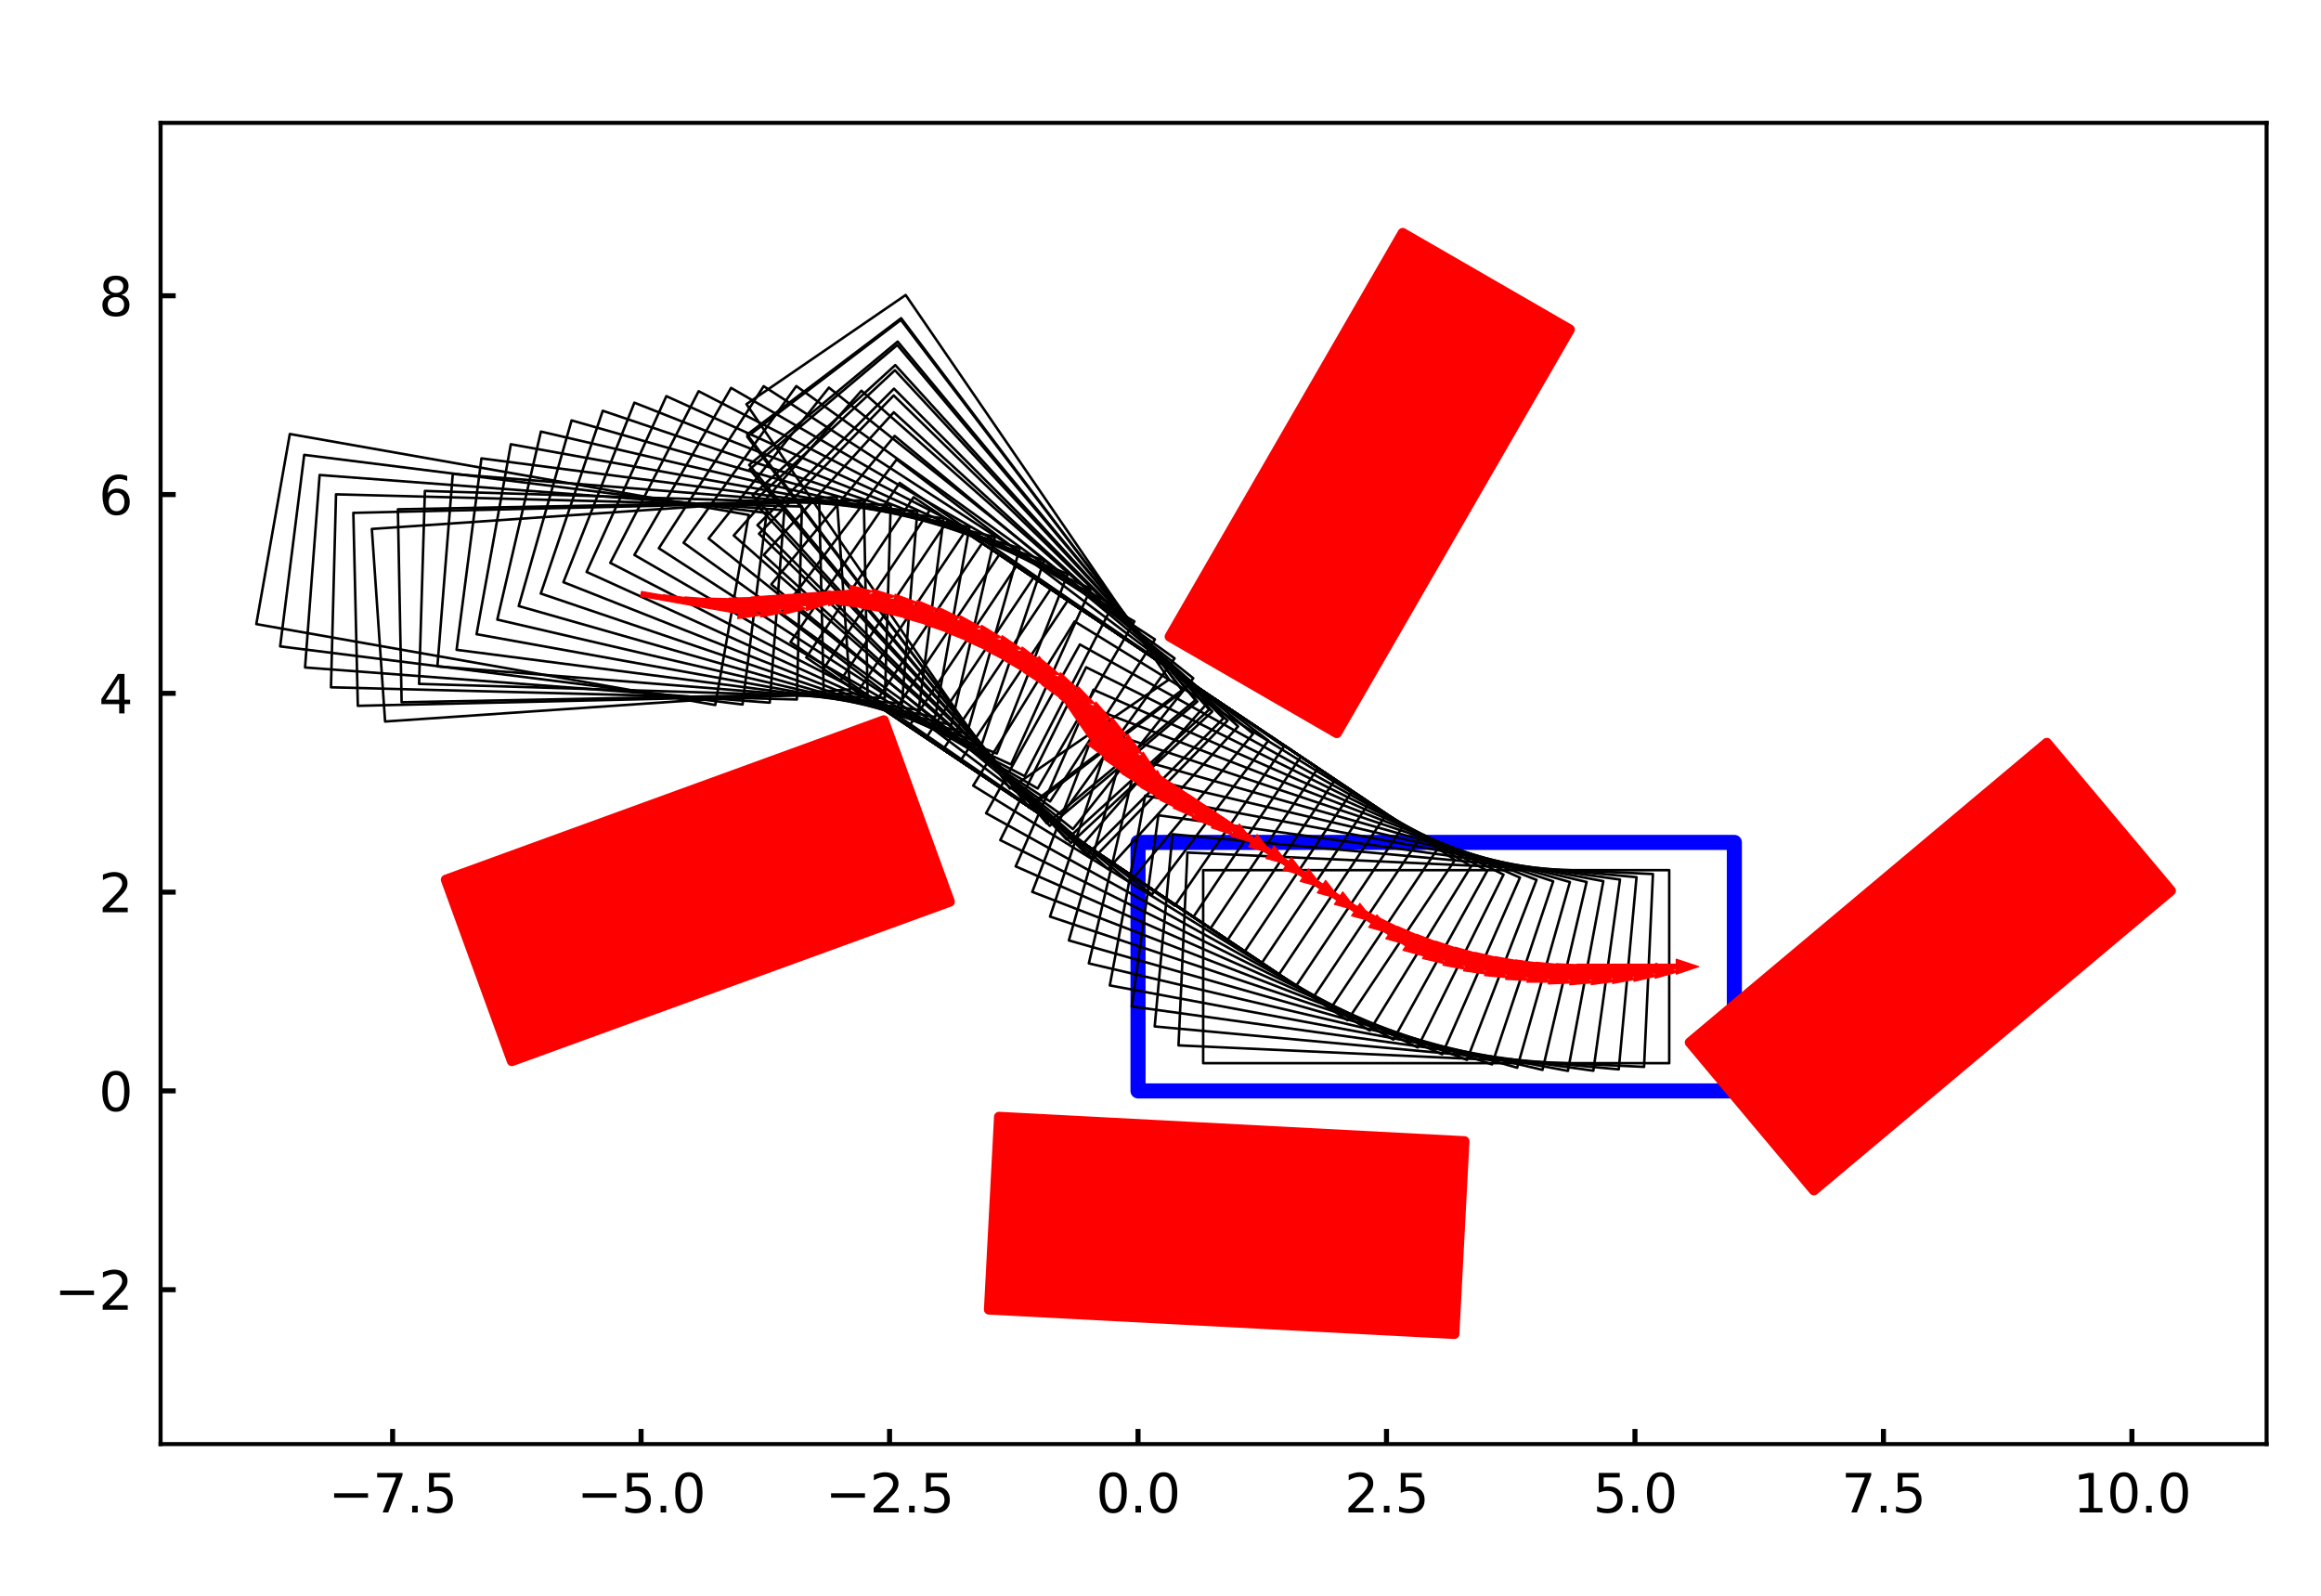 <?xml version="1.0" encoding="utf-8" standalone="no"?>
<!DOCTYPE svg PUBLIC "-//W3C//DTD SVG 1.1//EN"
  "http://www.w3.org/Graphics/SVG/1.1/DTD/svg11.dtd">
<svg xmlns:xlink="http://www.w3.org/1999/xlink" width="460.8pt" height="316.8pt" viewBox="0 0 460.8 316.8" xmlns="http://www.w3.org/2000/svg" version="1.1">
 <defs>
  <style type="text/css">*{stroke-linejoin: round; stroke-linecap: butt}</style>
 </defs>
 <g id="figure_1">
  <g id="patch_1">
   <path d="M 0 316.8 
L 460.8 316.8 
L 460.8 0 
L 0 0 
z
" style="fill: #ffffff"/>
  </g>
  <g id="axes_1">
   <g id="patch_2">
    <path d="M 31.88 286.683 
L 450 286.683 
L 450 24.392 
L 31.88 24.392 
z
" style="fill: #ffffff"/>
   </g>
   <g id="PatchCollection_1">
    <path d="M 225.939 216.573 
L 344.331 216.573 
L 344.331 167.243 
L 225.939 167.243 
z
" clip-path="url(#p9e6f4ce5c4)" style="fill: #ffffff; stroke: #0000ff; stroke-width: 3"/>
    <path d="M 101.626 210.653 
L 188.57 179.008 
L 175.464 142.999 
L 88.52 174.644 
z
" clip-path="url(#p9e6f4ce5c4)" style="fill: #ff0000; stroke: #ff0000; stroke-width: 2"/>
    <path d="M 360.117 236.305 
L 430.995 176.832 
L 406.363 147.477 
L 335.486 206.95 
z
" clip-path="url(#p9e6f4ce5c4)" style="fill: #ff0000; stroke: #ff0000; stroke-width: 2"/>
    <path d="M 265.403 145.537 
L 311.665 65.409 
L 278.479 46.249 
L 232.217 126.377 
z
" clip-path="url(#p9e6f4ce5c4)" style="fill: #ff0000; stroke: #ff0000; stroke-width: 2"/>
    <path d="M 196.341 259.983 
L 288.738 264.826 
L 290.743 226.559 
L 198.346 221.716 
z
" clip-path="url(#p9e6f4ce5c4)" style="fill: #ff0000; stroke: #ff0000; stroke-width: 2"/>
   </g>
   <g id="PatchCollection_2">
    <path d="M 50.885 123.898 
L 142.004 139.964 
L 148.658 102.227 
L 57.54 86.16 
L 50.885 123.898 
z
" clip-path="url(#p9e6f4ce5c4)" style="fill: none; stroke: #000000; stroke-width: 0.5"/>
    <path d="M 55.618 128.323 
L 147.419 139.865 
L 152.199 101.844 
L 60.398 90.303 
L 55.618 128.323 
z
" clip-path="url(#p9e6f4ce5c4)" style="fill: none; stroke: #000000; stroke-width: 0.5"/>
    <path d="M 60.563 132.509 
L 152.823 139.497 
L 155.717 101.287 
L 63.457 94.299 
L 60.563 132.509 
z
" clip-path="url(#p9e6f4ce5c4)" style="fill: none; stroke: #000000; stroke-width: 0.5"/>
    <path d="M 65.71 136.446 
L 158.202 138.863 
L 159.203 100.556 
L 66.711 98.139 
L 65.71 136.446 
z
" clip-path="url(#p9e6f4ce5c4)" style="fill: none; stroke: #000000; stroke-width: 0.5"/>
    <path d="M 71.044 140.123 
L 163.543 137.964 
L 162.649 99.655 
L 70.15 101.814 
L 71.044 140.123 
z
" clip-path="url(#p9e6f4ce5c4)" style="fill: none; stroke: #000000; stroke-width: 0.5"/>
    <path d="M 76.456 143.239 
L 168.761 136.881 
L 166.128 98.652 
L 73.823 105.01 
L 76.456 143.239 
z
" clip-path="url(#p9e6f4ce5c4)" style="fill: none; stroke: #000000; stroke-width: 0.5"/>
    <path d="M 79.735 139.421 
L 172.242 137.635 
L 171.502 99.323 
L 78.996 101.109 
L 79.735 139.421 
z
" clip-path="url(#p9e6f4ce5c4)" style="fill: none; stroke: #000000; stroke-width: 0.5"/>
    <path d="M 83.2 135.77 
L 175.682 138.561 
L 176.837 100.259 
L 84.356 97.468 
L 83.2 135.77 
z
" clip-path="url(#p9e6f4ce5c4)" style="fill: none; stroke: #000000; stroke-width: 0.5"/>
    <path d="M 86.84 132.295 
L 179.071 139.655 
L 182.119 101.457 
L 89.889 94.097 
L 86.84 132.295 
z
" clip-path="url(#p9e6f4ce5c4)" style="fill: none; stroke: #000000; stroke-width: 0.5"/>
    <path d="M 90.648 129.004 
L 182.402 140.916 
L 187.336 102.915 
L 95.582 91.003 
L 90.648 129.004 
z
" clip-path="url(#p9e6f4ce5c4)" style="fill: none; stroke: #000000; stroke-width: 0.5"/>
    <path d="M 94.615 125.905 
L 185.667 142.34 
L 192.474 104.629 
L 101.421 88.195 
L 94.615 125.905 
z
" clip-path="url(#p9e6f4ce5c4)" style="fill: none; stroke: #000000; stroke-width: 0.5"/>
    <path d="M 98.729 123.006 
L 188.857 143.923 
L 197.52 106.595 
L 107.392 85.679 
L 98.729 123.006 
z
" clip-path="url(#p9e6f4ce5c4)" style="fill: none; stroke: #000000; stroke-width: 0.5"/>
    <path d="M 102.982 120.315 
L 191.966 145.663 
L 202.464 108.809 
L 113.48 83.461 
L 102.982 120.315 
z
" clip-path="url(#p9e6f4ce5c4)" style="fill: none; stroke: #000000; stroke-width: 0.5"/>
    <path d="M 107.362 117.836 
L 194.984 147.554 
L 207.292 111.264 
L 119.67 81.547 
L 107.362 117.836 
z
" clip-path="url(#p9e6f4ce5c4)" style="fill: none; stroke: #000000; stroke-width: 0.5"/>
    <path d="M 111.86 115.578 
L 197.905 149.591 
L 211.992 113.955 
L 125.947 79.941 
L 111.86 115.578 
z
" clip-path="url(#p9e6f4ce5c4)" style="fill: none; stroke: #000000; stroke-width: 0.5"/>
    <path d="M 116.464 113.544 
L 200.722 151.771 
L 216.554 116.875 
L 132.296 78.648 
L 116.464 113.544 
z
" clip-path="url(#p9e6f4ce5c4)" style="fill: none; stroke: #000000; stroke-width: 0.5"/>
    <path d="M 121.163 111.741 
L 203.428 154.087 
L 220.966 120.017 
L 138.701 77.67 
L 121.163 111.741 
z
" clip-path="url(#p9e6f4ce5c4)" style="fill: none; stroke: #000000; stroke-width: 0.5"/>
    <path d="M 125.945 110.172 
L 206.015 156.535 
L 225.217 123.373 
L 145.147 77.011 
L 125.945 110.172 
z
" clip-path="url(#p9e6f4ce5c4)" style="fill: none; stroke: #000000; stroke-width: 0.5"/>
    <path d="M 130.8 108.842 
L 208.479 159.107 
L 229.297 126.935 
L 151.617 76.67 
L 130.8 108.842 
z
" clip-path="url(#p9e6f4ce5c4)" style="fill: none; stroke: #000000; stroke-width: 0.5"/>
    <path d="M 135.713 107.753 
L 210.812 161.798 
L 233.195 130.695 
L 158.097 76.65 
L 135.713 107.753 
z
" clip-path="url(#p9e6f4ce5c4)" style="fill: none; stroke: #000000; stroke-width: 0.5"/>
    <path d="M 140.675 106.909 
L 213.01 164.601 
L 236.904 134.643 
L 164.569 76.951 
L 140.675 106.909 
z
" clip-path="url(#p9e6f4ce5c4)" style="fill: none; stroke: #000000; stroke-width: 0.5"/>
    <path d="M 145.673 106.311 
L 215.066 167.51 
L 240.412 138.77 
L 171.019 77.571 
L 145.673 106.311 
z
" clip-path="url(#p9e6f4ce5c4)" style="fill: none; stroke: #000000; stroke-width: 0.5"/>
    <path d="M 150.694 105.961 
L 216.976 170.516 
L 243.712 143.065 
L 177.43 78.51 
L 150.694 105.961 
z
" clip-path="url(#p9e6f4ce5c4)" style="fill: none; stroke: #000000; stroke-width: 0.5"/>
    <path d="M 149.61 99.6 
L 212.619 167.354 
L 240.68 141.258 
L 177.671 73.504 
L 149.61 99.6 
z
" clip-path="url(#p9e6f4ce5c4)" style="fill: none; stroke: #000000; stroke-width: 0.5"/>
    <path d="M 148.82 93.169 
L 208.401 163.956 
L 237.718 139.279 
L 178.137 68.493 
L 148.82 93.169 
z
" clip-path="url(#p9e6f4ce5c4)" style="fill: none; stroke: #000000; stroke-width: 0.5"/>
    <path d="M 148.348 86.707 
L 204.357 160.353 
L 234.858 137.157 
L 178.85 63.51 
L 148.348 86.707 
z
" clip-path="url(#p9e6f4ce5c4)" style="fill: none; stroke: #000000; stroke-width: 0.5"/>
    <path d="M 148.197 80.229 
L 200.495 156.555 
L 232.106 134.895 
L 179.808 58.57 
L 148.197 80.229 
z
" clip-path="url(#p9e6f4ce5c4)" style="fill: none; stroke: #000000; stroke-width: 0.5"/>
    <path d="M 148.328 86.267 
L 204.088 160.101 
L 234.667 137.007 
L 178.907 63.173 
L 148.328 86.267 
z
" clip-path="url(#p9e6f4ce5c4)" style="fill: none; stroke: #000000; stroke-width: 0.5"/>
    <path d="M 148.737 92.292 
L 207.841 163.478 
L 237.323 138.999 
L 178.219 67.814 
L 148.737 92.292 
z
" clip-path="url(#p9e6f4ce5c4)" style="fill: none; stroke: #000000; stroke-width: 0.5"/>
    <path d="M 149.423 98.292 
L 211.745 166.678 
L 240.068 140.867 
L 177.746 72.481 
L 149.423 98.292 
z
" clip-path="url(#p9e6f4ce5c4)" style="fill: none; stroke: #000000; stroke-width: 0.5"/>
    <path d="M 150.385 104.254 
L 215.793 169.695 
L 242.896 142.606 
L 177.488 77.165 
L 150.385 104.254 
z
" clip-path="url(#p9e6f4ce5c4)" style="fill: none; stroke: #000000; stroke-width: 0.5"/>
    <path d="M 151.621 110.166 
L 219.976 172.522 
L 245.801 144.212 
L 177.446 81.856 
L 151.621 110.166 
z
" clip-path="url(#p9e6f4ce5c4)" style="fill: none; stroke: #000000; stroke-width: 0.5"/>
    <path d="M 153.128 116.014 
L 224.284 175.153 
L 248.777 145.683 
L 177.621 86.544 
L 153.128 116.014 
z
" clip-path="url(#p9e6f4ce5c4)" style="fill: none; stroke: #000000; stroke-width: 0.5"/>
    <path d="M 154.903 121.786 
L 228.709 177.583 
L 251.818 147.016 
L 178.011 91.219 
L 154.903 121.786 
z
" clip-path="url(#p9e6f4ce5c4)" style="fill: none; stroke: #000000; stroke-width: 0.5"/>
    <path d="M 156.942 127.471 
L 233.241 179.807 
L 254.917 148.206 
L 178.617 95.87 
L 156.942 127.471 
z
" clip-path="url(#p9e6f4ce5c4)" style="fill: none; stroke: #000000; stroke-width: 0.5"/>
    <path d="M 160.06 130.538 
L 236.924 182.042 
L 258.254 150.208 
L 181.39 98.704 
L 160.06 130.538 
z
" clip-path="url(#p9e6f4ce5c4)" style="fill: none; stroke: #000000; stroke-width: 0.5"/>
    <path d="M 163.461 132.818 
L 240.325 184.321 
L 261.655 152.487 
L 184.792 100.983 
L 163.461 132.818 
z
" clip-path="url(#p9e6f4ce5c4)" style="fill: none; stroke: #000000; stroke-width: 0.5"/>
    <path d="M 166.862 135.096 
L 243.726 186.6 
L 265.057 154.766 
L 188.193 103.262 
L 166.862 135.096 
z
" clip-path="url(#p9e6f4ce5c4)" style="fill: none; stroke: #000000; stroke-width: 0.5"/>
    <path d="M 170.263 137.375 
L 247.127 188.879 
L 268.458 157.045 
L 191.594 105.541 
L 170.263 137.375 
z
" clip-path="url(#p9e6f4ce5c4)" style="fill: none; stroke: #000000; stroke-width: 0.5"/>
    <path d="M 173.664 139.654 
L 250.528 191.158 
L 271.859 159.324 
L 194.995 107.82 
L 173.664 139.654 
z
" clip-path="url(#p9e6f4ce5c4)" style="fill: none; stroke: #000000; stroke-width: 0.5"/>
    <path d="M 177.066 141.933 
L 253.929 193.437 
L 275.26 161.603 
L 198.396 110.099 
L 177.066 141.933 
z
" clip-path="url(#p9e6f4ce5c4)" style="fill: none; stroke: #000000; stroke-width: 0.5"/>
    <path d="M 180.467 144.212 
L 257.33 195.716 
L 278.661 163.882 
L 201.797 112.378 
L 180.467 144.212 
z
" clip-path="url(#p9e6f4ce5c4)" style="fill: none; stroke: #000000; stroke-width: 0.5"/>
    <path d="M 183.868 146.491 
L 260.732 197.995 
L 282.062 166.161 
L 205.198 114.657 
L 183.868 146.491 
z
" clip-path="url(#p9e6f4ce5c4)" style="fill: none; stroke: #000000; stroke-width: 0.5"/>
    <path d="M 187.269 148.77 
L 264.133 200.274 
L 285.464 168.44 
L 208.6 116.936 
L 187.269 148.77 
z
" clip-path="url(#p9e6f4ce5c4)" style="fill: none; stroke: #000000; stroke-width: 0.5"/>
    <path d="M 190.67 151.049 
L 267.534 202.553 
L 288.865 170.719 
L 212.001 119.215 
L 190.67 151.049 
z
" clip-path="url(#p9e6f4ce5c4)" style="fill: none; stroke: #000000; stroke-width: 0.5"/>
    <path d="M 193.214 155.973 
L 271.933 204.594 
L 292.07 171.991 
L 213.35 123.371 
L 193.214 155.973 
z
" clip-path="url(#p9e6f4ce5c4)" style="fill: none; stroke: #000000; stroke-width: 0.5"/>
    <path d="M 195.778 161.441 
L 276.654 206.382 
L 295.267 172.886 
L 214.39 127.945 
L 195.778 161.441 
z
" clip-path="url(#p9e6f4ce5c4)" style="fill: none; stroke: #000000; stroke-width: 0.5"/>
    <path d="M 198.591 166.785 
L 281.453 207.95 
L 298.502 173.632 
L 215.64 132.467 
L 198.591 166.785 
z
" clip-path="url(#p9e6f4ce5c4)" style="fill: none; stroke: #000000; stroke-width: 0.5"/>
    <path d="M 201.647 171.994 
L 286.318 209.296 
L 301.767 174.228 
L 217.096 136.926 
L 201.647 171.994 
z
" clip-path="url(#p9e6f4ce5c4)" style="fill: none; stroke: #000000; stroke-width: 0.5"/>
    <path d="M 204.94 177.056 
L 291.241 210.416 
L 305.057 174.674 
L 218.756 141.314 
L 204.94 177.056 
z
" clip-path="url(#p9e6f4ce5c4)" style="fill: none; stroke: #000000; stroke-width: 0.5"/>
    <path d="M 208.463 181.961 
L 296.21 211.308 
L 308.364 174.967 
L 220.617 145.62 
L 208.463 181.961 
z
" clip-path="url(#p9e6f4ce5c4)" style="fill: none; stroke: #000000; stroke-width: 0.5"/>
    <path d="M 212.209 186.699 
L 301.215 211.97 
L 311.681 175.107 
L 222.675 149.836 
L 212.209 186.699 
z
" clip-path="url(#p9e6f4ce5c4)" style="fill: none; stroke: #000000; stroke-width: 0.5"/>
    <path d="M 216.168 191.258 
L 306.244 212.4 
L 315.001 175.094 
L 224.925 153.952 
L 216.168 191.258 
z
" clip-path="url(#p9e6f4ce5c4)" style="fill: none; stroke: #000000; stroke-width: 0.5"/>
    <path d="M 220.334 195.631 
L 311.289 212.598 
L 318.316 174.928 
L 227.361 157.961 
L 220.334 195.631 
z
" clip-path="url(#p9e6f4ce5c4)" style="fill: none; stroke: #000000; stroke-width: 0.5"/>
    <path d="M 224.697 199.807 
L 316.337 212.564 
L 321.621 174.61 
L 229.98 161.853 
L 224.697 199.807 
z
" clip-path="url(#p9e6f4ce5c4)" style="fill: none; stroke: #000000; stroke-width: 0.5"/>
    <path d="M 229.247 203.777 
L 321.378 212.297 
L 324.907 174.14 
L 232.776 165.62 
L 229.247 203.777 
z
" clip-path="url(#p9e6f4ce5c4)" style="fill: none; stroke: #000000; stroke-width: 0.5"/>
    <path d="M 233.976 207.533 
L 326.402 211.798 
L 328.168 173.519 
L 235.742 169.254 
L 233.976 207.533 
z
" clip-path="url(#p9e6f4ce5c4)" style="fill: none; stroke: #000000; stroke-width: 0.5"/>
    <path d="M 238.873 211.068 
L 331.397 211.068 
L 331.397 172.748 
L 238.873 172.748 
L 238.873 211.068 
z
" clip-path="url(#p9e6f4ce5c4)" style="fill: none; stroke: #000000; stroke-width: 0.5"/>
   </g>
   <g id="PatchCollection_3">
    <path d="M 151.083 122.11 
L 146.453 122.796 
L 146.625 121.825 
L 127.192 118.398 
L 127.364 117.426 
L 146.796 120.853 
L 146.967 119.881 
z
" clip-path="url(#p9e6f4ce5c4)" style="fill: #ff0000; stroke: #ff0000; stroke-width: 0.24"/>
    <path d="M 155.604 121.583 
L 151.014 122.497 
L 151.137 121.519 
L 131.559 119.057 
L 131.683 118.078 
L 151.261 120.54 
L 151.384 119.561 
z
" clip-path="url(#p9e6f4ce5c4)" style="fill: #ff0000; stroke: #ff0000; stroke-width: 0.24"/>
    <path d="M 160.094 120.833 
L 155.555 121.973 
L 155.63 120.99 
L 135.954 119.499 
L 136.028 118.516 
L 155.704 120.006 
L 155.779 119.022 
z
" clip-path="url(#p9e6f4ce5c4)" style="fill: #ff0000; stroke: #ff0000; stroke-width: 0.24"/>
    <path d="M 164.541 119.862 
L 160.064 121.226 
L 160.09 120.24 
L 140.365 119.724 
L 140.39 118.738 
L 160.116 119.253 
L 160.142 118.267 
z
" clip-path="url(#p9e6f4ce5c4)" style="fill: #ff0000; stroke: #ff0000; stroke-width: 0.24"/>
    <path d="M 168.935 118.673 
L 164.531 120.256 
L 164.508 119.27 
L 144.781 119.73 
L 144.758 118.744 
L 164.485 118.283 
L 164.462 117.297 
z
" clip-path="url(#p9e6f4ce5c4)" style="fill: #ff0000; stroke: #ff0000; stroke-width: 0.24"/>
    <path d="M 173.271 117.365 
L 168.944 119.147 
L 168.876 118.163 
L 149.191 119.518 
L 149.123 118.534 
L 168.808 117.178 
L 168.74 116.194 
z
" clip-path="url(#p9e6f4ce5c4)" style="fill: #ff0000; stroke: #ff0000; stroke-width: 0.24"/>
    <path d="M 177.712 118.366 
L 173.302 119.932 
L 173.283 118.945 
L 153.554 119.326 
L 153.535 118.34 
L 173.263 117.959 
L 173.244 116.972 
z
" clip-path="url(#p9e6f4ce5c4)" style="fill: #ff0000; stroke: #ff0000; stroke-width: 0.24"/>
    <path d="M 182.098 119.586 
L 177.615 120.931 
L 177.645 119.945 
L 157.922 119.35 
L 157.952 118.364 
L 177.675 118.959 
L 177.704 117.973 
z
" clip-path="url(#p9e6f4ce5c4)" style="fill: #ff0000; stroke: #ff0000; stroke-width: 0.24"/>
    <path d="M 186.417 121.021 
L 181.874 122.143 
L 181.953 121.159 
L 162.283 119.589 
L 162.361 118.606 
L 182.031 120.176 
L 182.109 119.192 
z
" clip-path="url(#p9e6f4ce5c4)" style="fill: #ff0000; stroke: #ff0000; stroke-width: 0.24"/>
    <path d="M 190.661 122.667 
L 186.068 123.563 
L 186.195 122.585 
L 166.627 120.045 
L 166.754 119.066 
L 186.322 121.607 
L 186.449 120.628 
z
" clip-path="url(#p9e6f4ce5c4)" style="fill: #ff0000; stroke: #ff0000; stroke-width: 0.24"/>
    <path d="M 194.818 124.522 
L 190.186 125.19 
L 190.361 124.219 
L 170.943 120.714 
L 171.118 119.743 
L 190.537 123.248 
L 190.712 122.277 
z
" clip-path="url(#p9e6f4ce5c4)" style="fill: #ff0000; stroke: #ff0000; stroke-width: 0.24"/>
    <path d="M 198.878 126.58 
L 194.219 127.018 
L 194.442 126.057 
L 175.221 121.596 
L 175.444 120.635 
L 194.665 125.095 
L 194.888 124.134 
z
" clip-path="url(#p9e6f4ce5c4)" style="fill: #ff0000; stroke: #ff0000; stroke-width: 0.24"/>
    <path d="M 202.832 128.836 
L 198.157 129.043 
L 198.427 128.094 
L 179.45 122.688 
L 179.72 121.739 
L 198.697 127.145 
L 198.967 126.196 
z
" clip-path="url(#p9e6f4ce5c4)" style="fill: #ff0000; stroke: #ff0000; stroke-width: 0.24"/>
    <path d="M 206.669 131.285 
L 201.989 131.26 
L 202.306 130.326 
L 183.619 123.988 
L 183.936 123.054 
L 202.623 129.392 
L 202.94 128.457 
z
" clip-path="url(#p9e6f4ce5c4)" style="fill: #ff0000; stroke: #ff0000; stroke-width: 0.24"/>
    <path d="M 210.38 133.92 
L 205.707 133.664 
L 206.07 132.747 
L 187.72 125.493 
L 188.082 124.575 
L 206.433 131.829 
L 206.796 130.912 
z
" clip-path="url(#p9e6f4ce5c4)" style="fill: #ff0000; stroke: #ff0000; stroke-width: 0.24"/>
    <path d="M 213.957 136.736 
L 209.302 136.249 
L 209.71 135.351 
L 191.741 127.199 
L 192.148 126.3 
L 210.118 134.452 
L 210.525 133.554 
z
" clip-path="url(#p9e6f4ce5c4)" style="fill: #ff0000; stroke: #ff0000; stroke-width: 0.24"/>
    <path d="M 217.39 139.725 
L 212.765 139.009 
L 213.217 138.132 
L 195.672 129.101 
L 196.124 128.224 
L 213.668 137.255 
L 214.12 136.378 
z
" clip-path="url(#p9e6f4ce5c4)" style="fill: #ff0000; stroke: #ff0000; stroke-width: 0.24"/>
    <path d="M 220.671 142.881 
L 216.087 141.937 
L 216.581 141.083 
L 199.505 131.195 
L 200 130.342 
L 217.076 140.229 
L 217.57 139.375 
z
" clip-path="url(#p9e6f4ce5c4)" style="fill: #ff0000; stroke: #ff0000; stroke-width: 0.24"/>
    <path d="M 223.791 146.194 
L 219.26 145.025 
L 219.796 144.197 
L 203.23 133.477 
L 203.766 132.648 
L 220.332 143.368 
L 220.868 142.54 
z
" clip-path="url(#p9e6f4ce5c4)" style="fill: #ff0000; stroke: #ff0000; stroke-width: 0.24"/>
    <path d="M 226.745 149.658 
L 222.277 148.266 
L 222.853 147.465 
L 206.837 135.94 
L 207.413 135.139 
L 223.429 146.665 
L 224.005 145.864 
z
" clip-path="url(#p9e6f4ce5c4)" style="fill: #ff0000; stroke: #ff0000; stroke-width: 0.24"/>
    <path d="M 229.523 153.264 
L 225.129 151.653 
L 225.744 150.882 
L 210.318 138.578 
L 210.933 137.806 
L 226.359 150.11 
L 226.975 149.339 
z
" clip-path="url(#p9e6f4ce5c4)" style="fill: #ff0000; stroke: #ff0000; stroke-width: 0.24"/>
    <path d="M 232.119 157.003 
L 227.811 155.176 
L 228.463 154.436 
L 213.664 141.385 
L 214.317 140.645 
L 229.116 153.696 
L 229.768 152.956 
z
" clip-path="url(#p9e6f4ce5c4)" style="fill: #ff0000; stroke: #ff0000; stroke-width: 0.24"/>
    <path d="M 234.528 160.865 
L 230.315 158.828 
L 231.003 158.121 
L 216.867 144.354 
L 217.556 143.647 
L 231.691 157.414 
L 232.38 156.708 
z
" clip-path="url(#p9e6f4ce5c4)" style="fill: #ff0000; stroke: #ff0000; stroke-width: 0.24"/>
    <path d="M 230.627 158.583 
L 226.52 156.34 
L 227.242 155.668 
L 213.804 141.218 
L 214.527 140.546 
L 227.964 154.996 
L 228.687 154.324 
z
" clip-path="url(#p9e6f4ce5c4)" style="fill: #ff0000; stroke: #ff0000; stroke-width: 0.24"/>
    <path d="M 226.821 156.086 
L 222.829 153.642 
L 223.584 153.007 
L 210.878 137.911 
L 211.632 137.275 
L 224.339 152.372 
L 225.094 151.736 
z
" clip-path="url(#p9e6f4ce5c4)" style="fill: #ff0000; stroke: #ff0000; stroke-width: 0.24"/>
    <path d="M 223.143 153.404 
L 219.277 150.766 
L 220.063 150.169 
L 208.118 134.462 
L 208.903 133.865 
L 220.848 149.571 
L 221.633 148.974 
z
" clip-path="url(#p9e6f4ce5c4)" style="fill: #ff0000; stroke: #ff0000; stroke-width: 0.24"/>
    <path d="M 219.602 150.543 
L 215.872 147.717 
L 216.686 147.16 
L 205.532 130.882 
L 206.346 130.324 
L 217.5 146.602 
L 218.313 146.044 
z
" clip-path="url(#p9e6f4ce5c4)" style="fill: #ff0000; stroke: #ff0000; stroke-width: 0.24"/>
    <path d="M 222.898 153.215 
L 219.041 150.564 
L 219.829 149.97 
L 207.937 134.223 
L 208.724 133.629 
L 220.616 149.375 
L 221.403 148.78 
z
" clip-path="url(#p9e6f4ce5c4)" style="fill: #ff0000; stroke: #ff0000; stroke-width: 0.24"/>
    <path d="M 226.313 155.732 
L 222.338 153.262 
L 223.098 152.632 
L 210.493 137.45 
L 211.252 136.82 
L 223.857 152.001 
L 224.616 151.371 
z
" clip-path="url(#p9e6f4ce5c4)" style="fill: #ff0000; stroke: #ff0000; stroke-width: 0.24"/>
    <path d="M 229.841 158.089 
L 225.757 155.805 
L 226.486 155.14 
L 213.195 140.556 
L 213.924 139.891 
L 227.215 154.476 
L 227.944 153.811 
z
" clip-path="url(#p9e6f4ce5c4)" style="fill: #ff0000; stroke: #ff0000; stroke-width: 0.24"/>
    <path d="M 233.474 160.281 
L 229.288 158.187 
L 229.986 157.49 
L 216.037 143.534 
L 216.735 142.836 
L 230.684 156.792 
L 231.382 156.095 
z
" clip-path="url(#p9e6f4ce5c4)" style="fill: #ff0000; stroke: #ff0000; stroke-width: 0.24"/>
    <path d="M 237.203 162.303 
L 232.926 160.405 
L 233.591 159.676 
L 219.013 146.377 
L 219.678 145.649 
L 234.256 158.947 
L 234.921 158.218 
z
" clip-path="url(#p9e6f4ce5c4)" style="fill: #ff0000; stroke: #ff0000; stroke-width: 0.24"/>
    <path d="M 241.022 164.152 
L 236.662 162.452 
L 237.293 161.693 
L 222.117 149.081 
L 222.748 148.322 
L 237.923 160.934 
L 238.554 160.176 
z
" clip-path="url(#p9e6f4ce5c4)" style="fill: #ff0000; stroke: #ff0000; stroke-width: 0.24"/>
    <path d="M 244.923 165.822 
L 240.488 164.325 
L 241.083 163.538 
L 225.343 151.638 
L 225.938 150.851 
L 241.678 162.751 
L 242.273 161.964 
z
" clip-path="url(#p9e6f4ce5c4)" style="fill: #ff0000; stroke: #ff0000; stroke-width: 0.24"/>
    <path d="M 248.895 167.31 
L 244.397 166.019 
L 244.955 165.206 
L 228.683 154.044 
L 229.241 153.231 
L 245.513 164.392 
L 246.071 163.578 
z
" clip-path="url(#p9e6f4ce5c4)" style="fill: #ff0000; stroke: #ff0000; stroke-width: 0.24"/>
    <path d="M 252.441 169.376 
L 247.929 168.134 
L 248.478 167.315 
L 232.086 156.331 
L 232.635 155.511 
L 249.027 166.495 
L 249.577 165.675 
z
" clip-path="url(#p9e6f4ce5c4)" style="fill: #ff0000; stroke: #ff0000; stroke-width: 0.24"/>
    <path d="M 255.842 171.655 
L 251.33 170.413 
L 251.879 169.594 
L 235.487 158.61 
L 236.036 157.79 
L 252.429 168.774 
L 252.978 167.954 
z
" clip-path="url(#p9e6f4ce5c4)" style="fill: #ff0000; stroke: #ff0000; stroke-width: 0.24"/>
    <path d="M 259.243 173.934 
L 254.731 172.692 
L 255.281 171.872 
L 238.888 160.889 
L 239.437 160.069 
L 255.83 171.053 
L 256.379 170.233 
z
" clip-path="url(#p9e6f4ce5c4)" style="fill: #ff0000; stroke: #ff0000; stroke-width: 0.24"/>
    <path d="M 262.645 176.213 
L 258.133 174.971 
L 258.682 174.152 
L 242.289 163.168 
L 242.839 162.348 
L 259.231 173.332 
L 259.78 172.512 
z
" clip-path="url(#p9e6f4ce5c4)" style="fill: #ff0000; stroke: #ff0000; stroke-width: 0.24"/>
    <path d="M 266.046 178.492 
L 261.534 177.25 
L 262.083 176.43 
L 245.69 165.446 
L 246.24 164.627 
L 262.632 175.611 
L 263.181 174.791 
z
" clip-path="url(#p9e6f4ce5c4)" style="fill: #ff0000; stroke: #ff0000; stroke-width: 0.24"/>
    <path d="M 269.447 180.771 
L 264.935 179.529 
L 265.484 178.709 
L 249.092 167.726 
L 249.641 166.906 
L 266.033 177.89 
L 266.582 177.07 
z
" clip-path="url(#p9e6f4ce5c4)" style="fill: #ff0000; stroke: #ff0000; stroke-width: 0.24"/>
    <path d="M 272.848 183.05 
L 268.336 181.808 
L 268.885 180.989 
L 252.493 170.005 
L 253.042 169.185 
L 269.434 180.169 
L 269.983 179.349 
z
" clip-path="url(#p9e6f4ce5c4)" style="fill: #ff0000; stroke: #ff0000; stroke-width: 0.24"/>
    <path d="M 276.249 185.329 
L 271.737 184.087 
L 272.286 183.267 
L 255.894 172.283 
L 256.443 171.464 
L 272.836 182.448 
L 273.385 181.628 
z
" clip-path="url(#p9e6f4ce5c4)" style="fill: #ff0000; stroke: #ff0000; stroke-width: 0.24"/>
    <path d="M 279.65 187.608 
L 275.138 186.366 
L 275.688 185.546 
L 259.295 174.563 
L 259.844 173.743 
L 276.237 184.727 
L 276.786 183.907 
z
" clip-path="url(#p9e6f4ce5c4)" style="fill: #ff0000; stroke: #ff0000; stroke-width: 0.24"/>
    <path d="M 283.051 189.887 
L 278.539 188.645 
L 279.089 187.825 
L 262.696 176.841 
L 263.245 176.022 
L 279.638 187.006 
L 280.187 186.186 
z
" clip-path="url(#p9e6f4ce5c4)" style="fill: #ff0000; stroke: #ff0000; stroke-width: 0.24"/>
    <path d="M 286.971 191.362 
L 282.416 190.288 
L 282.934 189.448 
L 266.146 179.079 
L 266.665 178.24 
L 283.453 188.609 
L 283.971 187.769 
z
" clip-path="url(#p9e6f4ce5c4)" style="fill: #ff0000; stroke: #ff0000; stroke-width: 0.24"/>
    <path d="M 291.066 192.471 
L 286.466 191.608 
L 286.946 190.745 
L 269.697 181.161 
L 270.177 180.299 
L 287.425 189.883 
L 287.904 189.02 
z
" clip-path="url(#p9e6f4ce5c4)" style="fill: #ff0000; stroke: #ff0000; stroke-width: 0.24"/>
    <path d="M 295.208 193.39 
L 290.573 192.74 
L 291.012 191.856 
L 273.341 183.077 
L 273.78 182.194 
L 291.451 190.973 
L 291.89 190.089 
z
" clip-path="url(#p9e6f4ce5c4)" style="fill: #ff0000; stroke: #ff0000; stroke-width: 0.24"/>
    <path d="M 299.388 194.117 
L 294.728 193.681 
L 295.126 192.778 
L 277.069 184.823 
L 277.466 183.92 
L 295.524 191.875 
L 295.922 190.973 
z
" clip-path="url(#p9e6f4ce5c4)" style="fill: #ff0000; stroke: #ff0000; stroke-width: 0.24"/>
    <path d="M 303.597 194.651 
L 298.922 194.43 
L 299.278 193.51 
L 280.873 186.395 
L 281.229 185.475 
L 299.634 192.59 
L 299.989 191.669 
z
" clip-path="url(#p9e6f4ce5c4)" style="fill: #ff0000; stroke: #ff0000; stroke-width: 0.24"/>
    <path d="M 307.826 194.99 
L 303.146 194.985 
L 303.459 194.049 
L 284.746 187.791 
L 285.059 186.855 
L 303.772 193.114 
L 304.085 192.178 
z
" clip-path="url(#p9e6f4ce5c4)" style="fill: #ff0000; stroke: #ff0000; stroke-width: 0.24"/>
    <path d="M 312.066 195.134 
L 307.391 195.345 
L 307.661 194.395 
L 288.679 189.006 
L 288.948 188.057 
L 307.93 193.446 
L 308.2 192.497 
z
" clip-path="url(#p9e6f4ce5c4)" style="fill: #ff0000; stroke: #ff0000; stroke-width: 0.24"/>
    <path d="M 316.309 195.082 
L 311.648 195.508 
L 311.874 194.548 
L 292.664 190.039 
L 292.889 189.078 
L 312.099 193.587 
L 312.325 192.627 
z
" clip-path="url(#p9e6f4ce5c4)" style="fill: #ff0000; stroke: #ff0000; stroke-width: 0.24"/>
    <path d="M 320.544 194.835 
L 315.908 195.475 
L 316.089 194.505 
L 296.692 190.887 
L 296.873 189.917 
L 316.27 193.535 
L 316.451 192.566 
z
" clip-path="url(#p9e6f4ce5c4)" style="fill: #ff0000; stroke: #ff0000; stroke-width: 0.24"/>
    <path d="M 324.764 194.392 
L 320.162 195.246 
L 320.298 194.269 
L 300.755 191.548 
L 300.891 190.571 
L 320.434 193.292 
L 320.57 192.315 
z
" clip-path="url(#p9e6f4ce5c4)" style="fill: #ff0000; stroke: #ff0000; stroke-width: 0.24"/>
    <path d="M 328.958 193.756 
L 324.401 194.821 
L 324.492 193.839 
L 304.844 192.022 
L 304.935 191.039 
L 324.583 192.856 
L 324.674 191.874 
z
" clip-path="url(#p9e6f4ce5c4)" style="fill: #ff0000; stroke: #ff0000; stroke-width: 0.24"/>
    <path d="M 333.119 192.927 
L 328.616 194.201 
L 328.662 193.216 
L 308.951 192.306 
L 308.996 191.321 
L 328.707 192.23 
L 328.753 191.245 
z
" clip-path="url(#p9e6f4ce5c4)" style="fill: #ff0000; stroke: #ff0000; stroke-width: 0.24"/>
    <path d="M 337.238 191.908 
L 332.798 193.388 
L 332.798 192.401 
L 313.066 192.401 
L 313.066 191.414 
L 332.798 191.414 
L 332.798 190.428 
z
" clip-path="url(#p9e6f4ce5c4)" style="fill: #ff0000; stroke: #ff0000; stroke-width: 0.24"/>
   </g>
   <g id="matplotlib.axis_1">
    <g id="xtick_1">
     <g id="line2d_1">
      <defs>
       <path id="m7031e73712" d="M 0 0 
L 0 -3 
" style="stroke: #000000"/>
      </defs>
      <g>
       <use xlink:href="#m7031e73712" x="77.948" y="286.683" style="stroke: #000000"/>
      </g>
     </g>
     <g id="text_1">
      <!-- −7.5 -->
      <g transform="translate(65.199 300.262) scale(0.105 -0.105)">
       <defs>
        <path id="DejaVuSans-2212" d="M 678 2272 
L 4684 2272 
L 4684 1741 
L 678 1741 
L 678 2272 
z
" transform="scale(0.016)"/>
        <path id="DejaVuSans-37" d="M 525 4666 
L 3525 4666 
L 3525 4397 
L 1831 0 
L 1172 0 
L 2766 4134 
L 525 4134 
L 525 4666 
z
" transform="scale(0.016)"/>
        <path id="DejaVuSans-2e" d="M 684 794 
L 1344 794 
L 1344 0 
L 684 0 
L 684 794 
z
" transform="scale(0.016)"/>
        <path id="DejaVuSans-35" d="M 691 4666 
L 3169 4666 
L 3169 4134 
L 1269 4134 
L 1269 2991 
Q 1406 3038 1543 3061 
Q 1681 3084 1819 3084 
Q 2600 3084 3056 2656 
Q 3513 2228 3513 1497 
Q 3513 744 3044 326 
Q 2575 -91 1722 -91 
Q 1428 -91 1123 -41 
Q 819 9 494 109 
L 494 744 
Q 775 591 1075 516 
Q 1375 441 1709 441 
Q 2250 441 2565 725 
Q 2881 1009 2881 1497 
Q 2881 1984 2565 2268 
Q 2250 2553 1709 2553 
Q 1456 2553 1204 2497 
Q 953 2441 691 2322 
L 691 4666 
z
" transform="scale(0.016)"/>
       </defs>
       <use xlink:href="#DejaVuSans-2212"/>
       <use xlink:href="#DejaVuSans-37" x="83.789"/>
       <use xlink:href="#DejaVuSans-2e" x="147.412"/>
       <use xlink:href="#DejaVuSans-35" x="179.199"/>
      </g>
     </g>
    </g>
    <g id="xtick_2">
     <g id="line2d_2">
      <g>
       <use xlink:href="#m7031e73712" x="127.278" y="286.683" style="stroke: #000000"/>
      </g>
     </g>
     <g id="text_2">
      <!-- −5.0 -->
      <g transform="translate(114.53 300.262) scale(0.105 -0.105)">
       <defs>
        <path id="DejaVuSans-30" d="M 2034 4250 
Q 1547 4250 1301 3770 
Q 1056 3291 1056 2328 
Q 1056 1369 1301 889 
Q 1547 409 2034 409 
Q 2525 409 2770 889 
Q 3016 1369 3016 2328 
Q 3016 3291 2770 3770 
Q 2525 4250 2034 4250 
z
M 2034 4750 
Q 2819 4750 3233 4129 
Q 3647 3509 3647 2328 
Q 3647 1150 3233 529 
Q 2819 -91 2034 -91 
Q 1250 -91 836 529 
Q 422 1150 422 2328 
Q 422 3509 836 4129 
Q 1250 4750 2034 4750 
z
" transform="scale(0.016)"/>
       </defs>
       <use xlink:href="#DejaVuSans-2212"/>
       <use xlink:href="#DejaVuSans-35" x="83.789"/>
       <use xlink:href="#DejaVuSans-2e" x="147.412"/>
       <use xlink:href="#DejaVuSans-30" x="179.199"/>
      </g>
     </g>
    </g>
    <g id="xtick_3">
     <g id="line2d_3">
      <g>
       <use xlink:href="#m7031e73712" x="176.608" y="286.683" style="stroke: #000000"/>
      </g>
     </g>
     <g id="text_3">
      <!-- −2.5 -->
      <g transform="translate(163.86 300.262) scale(0.105 -0.105)">
       <defs>
        <path id="DejaVuSans-32" d="M 1228 531 
L 3431 531 
L 3431 0 
L 469 0 
L 469 531 
Q 828 903 1448 1529 
Q 2069 2156 2228 2338 
Q 2531 2678 2651 2914 
Q 2772 3150 2772 3378 
Q 2772 3750 2511 3984 
Q 2250 4219 1831 4219 
Q 1534 4219 1204 4116 
Q 875 4013 500 3803 
L 500 4441 
Q 881 4594 1212 4672 
Q 1544 4750 1819 4750 
Q 2544 4750 2975 4387 
Q 3406 4025 3406 3419 
Q 3406 3131 3298 2873 
Q 3191 2616 2906 2266 
Q 2828 2175 2409 1742 
Q 1991 1309 1228 531 
z
" transform="scale(0.016)"/>
       </defs>
       <use xlink:href="#DejaVuSans-2212"/>
       <use xlink:href="#DejaVuSans-32" x="83.789"/>
       <use xlink:href="#DejaVuSans-2e" x="147.412"/>
       <use xlink:href="#DejaVuSans-35" x="179.199"/>
      </g>
     </g>
    </g>
    <g id="xtick_4">
     <g id="line2d_4">
      <g>
       <use xlink:href="#m7031e73712" x="225.939" y="286.683" style="stroke: #000000"/>
      </g>
     </g>
     <g id="text_4">
      <!-- 0.0 -->
      <g transform="translate(217.59 300.262) scale(0.105 -0.105)">
       <use xlink:href="#DejaVuSans-30"/>
       <use xlink:href="#DejaVuSans-2e" x="63.623"/>
       <use xlink:href="#DejaVuSans-30" x="95.41"/>
      </g>
     </g>
    </g>
    <g id="xtick_5">
     <g id="line2d_5">
      <g>
       <use xlink:href="#m7031e73712" x="275.269" y="286.683" style="stroke: #000000"/>
      </g>
     </g>
     <g id="text_5">
      <!-- 2.5 -->
      <g transform="translate(266.92 300.262) scale(0.105 -0.105)">
       <use xlink:href="#DejaVuSans-32"/>
       <use xlink:href="#DejaVuSans-2e" x="63.623"/>
       <use xlink:href="#DejaVuSans-35" x="95.41"/>
      </g>
     </g>
    </g>
    <g id="xtick_6">
     <g id="line2d_6">
      <g>
       <use xlink:href="#m7031e73712" x="324.599" y="286.683" style="stroke: #000000"/>
      </g>
     </g>
     <g id="text_6">
      <!-- 5.0 -->
      <g transform="translate(316.25 300.262) scale(0.105 -0.105)">
       <use xlink:href="#DejaVuSans-35"/>
       <use xlink:href="#DejaVuSans-2e" x="63.623"/>
       <use xlink:href="#DejaVuSans-30" x="95.41"/>
      </g>
     </g>
    </g>
    <g id="xtick_7">
     <g id="line2d_7">
      <g>
       <use xlink:href="#m7031e73712" x="373.93" y="286.683" style="stroke: #000000"/>
      </g>
     </g>
     <g id="text_7">
      <!-- 7.5 -->
      <g transform="translate(365.58 300.262) scale(0.105 -0.105)">
       <use xlink:href="#DejaVuSans-37"/>
       <use xlink:href="#DejaVuSans-2e" x="63.623"/>
       <use xlink:href="#DejaVuSans-35" x="95.41"/>
      </g>
     </g>
    </g>
    <g id="xtick_8">
     <g id="line2d_8">
      <g>
       <use xlink:href="#m7031e73712" x="423.26" y="286.683" style="stroke: #000000"/>
      </g>
     </g>
     <g id="text_8">
      <!-- 10.0 -->
      <g transform="translate(411.57 300.262) scale(0.105 -0.105)">
       <defs>
        <path id="DejaVuSans-31" d="M 794 531 
L 1825 531 
L 1825 4091 
L 703 3866 
L 703 4441 
L 1819 4666 
L 2450 4666 
L 2450 531 
L 3481 531 
L 3481 0 
L 794 0 
L 794 531 
z
" transform="scale(0.016)"/>
       </defs>
       <use xlink:href="#DejaVuSans-31"/>
       <use xlink:href="#DejaVuSans-30" x="63.623"/>
       <use xlink:href="#DejaVuSans-2e" x="127.246"/>
       <use xlink:href="#DejaVuSans-30" x="159.033"/>
      </g>
     </g>
    </g>
   </g>
   <g id="matplotlib.axis_2">
    <g id="ytick_1">
     <g id="line2d_9">
      <defs>
       <path id="m81ee6a305b" d="M 0 0 
L 3 0 
" style="stroke: #000000"/>
      </defs>
      <g>
       <use xlink:href="#m81ee6a305b" x="31.88" y="256.037" style="stroke: #000000"/>
      </g>
     </g>
     <g id="text_9">
      <!-- −2 -->
      <g transform="translate(10.801 260.026) scale(0.105 -0.105)">
       <use xlink:href="#DejaVuSans-2212"/>
       <use xlink:href="#DejaVuSans-32" x="83.789"/>
      </g>
     </g>
    </g>
    <g id="ytick_2">
     <g id="line2d_10">
      <g>
       <use xlink:href="#m81ee6a305b" x="31.88" y="216.573" style="stroke: #000000"/>
      </g>
     </g>
     <g id="text_10">
      <!-- 0 -->
      <g transform="translate(19.599 220.562) scale(0.105 -0.105)">
       <use xlink:href="#DejaVuSans-30"/>
      </g>
     </g>
    </g>
    <g id="ytick_3">
     <g id="line2d_11">
      <g>
       <use xlink:href="#m81ee6a305b" x="31.88" y="177.109" style="stroke: #000000"/>
      </g>
     </g>
     <g id="text_11">
      <!-- 2 -->
      <g transform="translate(19.599 181.098) scale(0.105 -0.105)">
       <use xlink:href="#DejaVuSans-32"/>
      </g>
     </g>
    </g>
    <g id="ytick_4">
     <g id="line2d_12">
      <g>
       <use xlink:href="#m81ee6a305b" x="31.88" y="137.644" style="stroke: #000000"/>
      </g>
     </g>
     <g id="text_12">
      <!-- 4 -->
      <g transform="translate(19.599 141.634) scale(0.105 -0.105)">
       <defs>
        <path id="DejaVuSans-34" d="M 2419 4116 
L 825 1625 
L 2419 1625 
L 2419 4116 
z
M 2253 4666 
L 3047 4666 
L 3047 1625 
L 3713 1625 
L 3713 1100 
L 3047 1100 
L 3047 0 
L 2419 0 
L 2419 1100 
L 313 1100 
L 313 1709 
L 2253 4666 
z
" transform="scale(0.016)"/>
       </defs>
       <use xlink:href="#DejaVuSans-34"/>
      </g>
     </g>
    </g>
    <g id="ytick_5">
     <g id="line2d_13">
      <g>
       <use xlink:href="#m81ee6a305b" x="31.88" y="98.18" style="stroke: #000000"/>
      </g>
     </g>
     <g id="text_13">
      <!-- 6 -->
      <g transform="translate(19.599 102.169) scale(0.105 -0.105)">
       <defs>
        <path id="DejaVuSans-36" d="M 2113 2584 
Q 1688 2584 1439 2293 
Q 1191 2003 1191 1497 
Q 1191 994 1439 701 
Q 1688 409 2113 409 
Q 2538 409 2786 701 
Q 3034 994 3034 1497 
Q 3034 2003 2786 2293 
Q 2538 2584 2113 2584 
z
M 3366 4563 
L 3366 3988 
Q 3128 4100 2886 4159 
Q 2644 4219 2406 4219 
Q 1781 4219 1451 3797 
Q 1122 3375 1075 2522 
Q 1259 2794 1537 2939 
Q 1816 3084 2150 3084 
Q 2853 3084 3261 2657 
Q 3669 2231 3669 1497 
Q 3669 778 3244 343 
Q 2819 -91 2113 -91 
Q 1303 -91 875 529 
Q 447 1150 447 2328 
Q 447 3434 972 4092 
Q 1497 4750 2381 4750 
Q 2619 4750 2861 4703 
Q 3103 4656 3366 4563 
z
" transform="scale(0.016)"/>
       </defs>
       <use xlink:href="#DejaVuSans-36"/>
      </g>
     </g>
    </g>
    <g id="ytick_6">
     <g id="line2d_14">
      <g>
       <use xlink:href="#m81ee6a305b" x="31.88" y="58.716" style="stroke: #000000"/>
      </g>
     </g>
     <g id="text_14">
      <!-- 8 -->
      <g transform="translate(19.599 62.705) scale(0.105 -0.105)">
       <defs>
        <path id="DejaVuSans-38" d="M 2034 2216 
Q 1584 2216 1326 1975 
Q 1069 1734 1069 1313 
Q 1069 891 1326 650 
Q 1584 409 2034 409 
Q 2484 409 2743 651 
Q 3003 894 3003 1313 
Q 3003 1734 2745 1975 
Q 2488 2216 2034 2216 
z
M 1403 2484 
Q 997 2584 770 2862 
Q 544 3141 544 3541 
Q 544 4100 942 4425 
Q 1341 4750 2034 4750 
Q 2731 4750 3128 4425 
Q 3525 4100 3525 3541 
Q 3525 3141 3298 2862 
Q 3072 2584 2669 2484 
Q 3125 2378 3379 2068 
Q 3634 1759 3634 1313 
Q 3634 634 3220 271 
Q 2806 -91 2034 -91 
Q 1263 -91 848 271 
Q 434 634 434 1313 
Q 434 1759 690 2068 
Q 947 2378 1403 2484 
z
M 1172 3481 
Q 1172 3119 1398 2916 
Q 1625 2713 2034 2713 
Q 2441 2713 2670 2916 
Q 2900 3119 2900 3481 
Q 2900 3844 2670 4047 
Q 2441 4250 2034 4250 
Q 1625 4250 1398 4047 
Q 1172 3844 1172 3481 
z
" transform="scale(0.016)"/>
       </defs>
       <use xlink:href="#DejaVuSans-38"/>
      </g>
     </g>
    </g>
   </g>
   <g id="patch_3">
    <path d="M 31.88 286.683 
L 31.88 24.392 
" style="fill: none; stroke: #000000; stroke-width: 0.8; stroke-linejoin: miter; stroke-linecap: square"/>
   </g>
   <g id="patch_4">
    <path d="M 450 286.683 
L 450 24.392 
" style="fill: none; stroke: #000000; stroke-width: 0.8; stroke-linejoin: miter; stroke-linecap: square"/>
   </g>
   <g id="patch_5">
    <path d="M 31.88 286.683 
L 450 286.683 
" style="fill: none; stroke: #000000; stroke-width: 0.8; stroke-linejoin: miter; stroke-linecap: square"/>
   </g>
   <g id="patch_6">
    <path d="M 31.88 24.392 
L 450 24.392 
" style="fill: none; stroke: #000000; stroke-width: 0.8; stroke-linejoin: miter; stroke-linecap: square"/>
   </g>
  </g>
 </g>
 <defs>
  <clipPath id="p9e6f4ce5c4">
   <rect x="31.88" y="24.392" width="418.12" height="262.292"/>
  </clipPath>
 </defs>
</svg>
